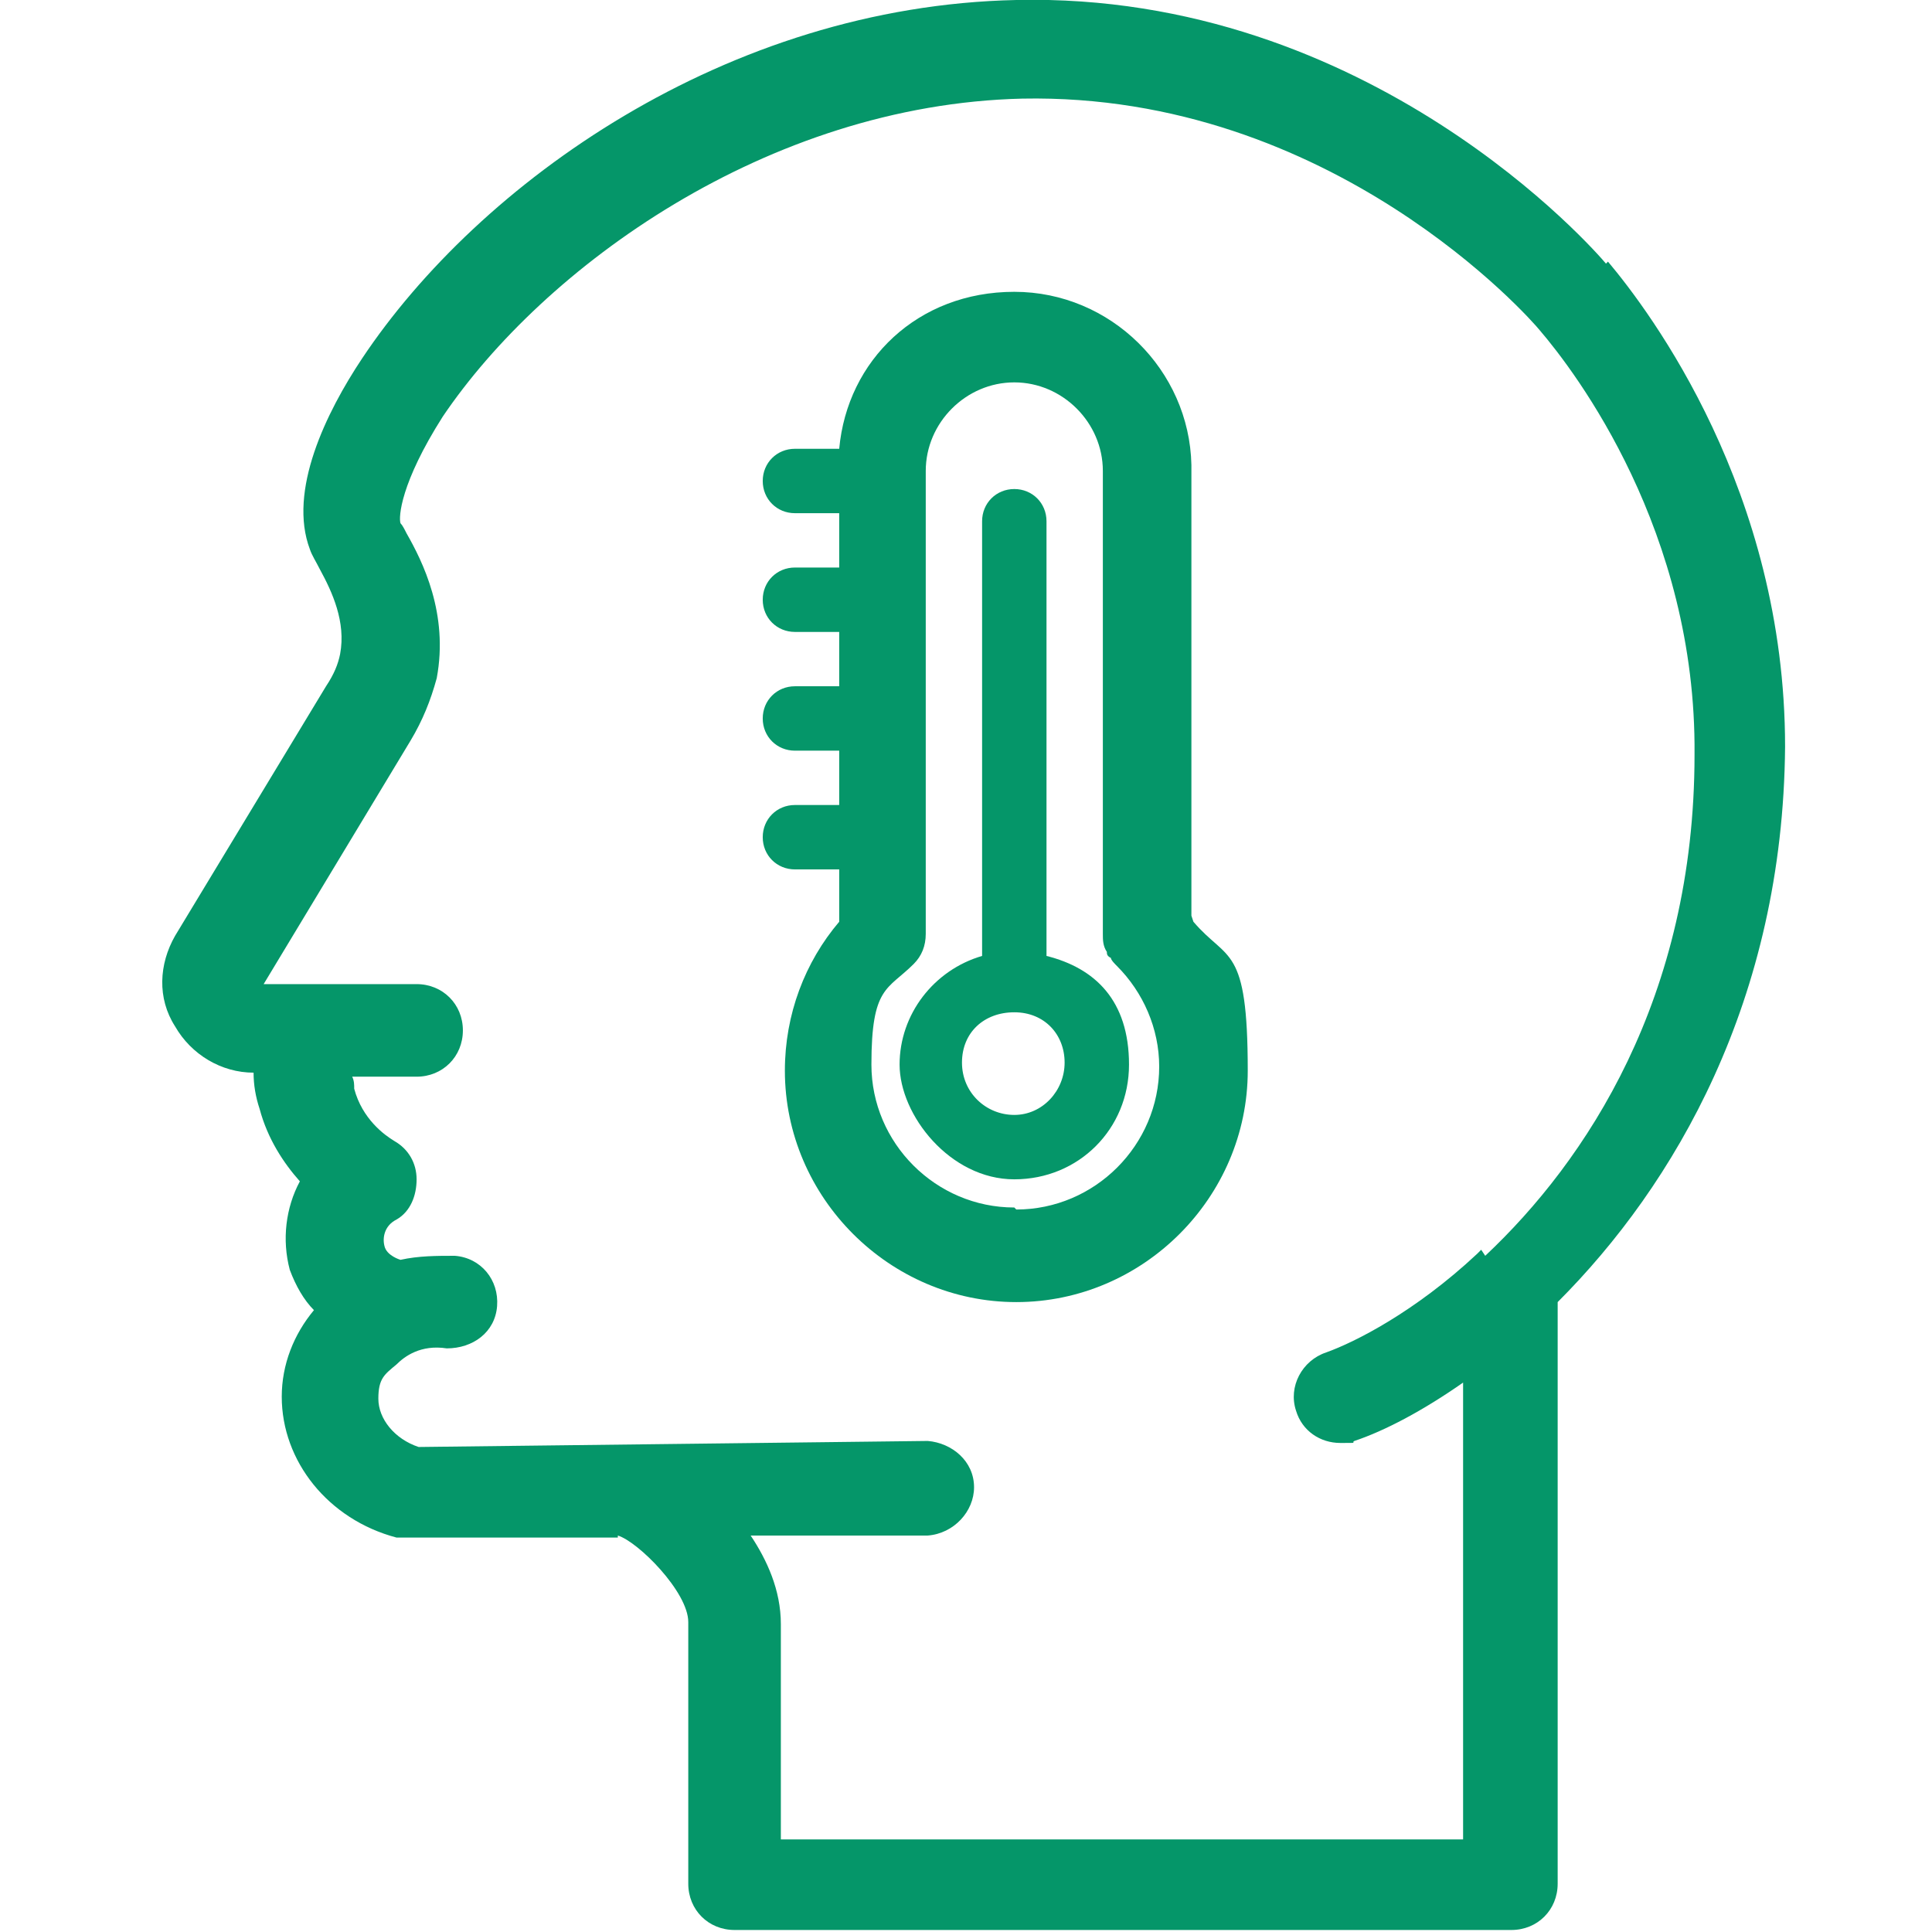 <?xml version="1.0" encoding="UTF-8"?>
<svg id="Capa_1" xmlns="http://www.w3.org/2000/svg" version="1.1" viewBox="0 0 96 96">
  <!-- Generator: Adobe Illustrator 29.1.0, SVG Export Plug-In . SVG Version: 2.1.0 Build 142)  -->
  <defs>
    <style>
      .st0 {
        fill: #059669;
      }
    </style>
  </defs>
  <path class="st0" d="M79.8,13.1c-.5-.6-11.7-13.5-29.3-13.1-14.4.3-26.7,9.1-32.5,17.8-1.8,2.7-3.7,6.6-2.6,9.5.1.3.3.6.5,1,.6,1.1,1.3,2.6,1,4.2-.1.5-.3,1-.7,1.6l-7.5,12.4c-.8,1.4-.9,3.1,0,4.5.8,1.4,2.3,2.3,3.9,2.3,0,.6.1,1.2.3,1.8.4,1.5,1.2,2.7,2,3.6-.7,1.3-.9,2.9-.5,4.4.3.8.7,1.5,1.2,2-1,1.2-1.6,2.7-1.6,4.3,0,3.2,2.3,6.1,5.7,7,.2,0,.4,0,.6,0h10.4c0-.1,0-.1,0-.1,1,.3,3.5,2.8,3.5,4.3v13c0,1.3,1,2.3,2.3,2.3h38.6c1.3,0,2.3-1,2.3-2.3v-28.9c5.8-5.8,11.2-15,11.3-27.6,0-12.7-6.7-21.6-8.8-24.1ZM73.6,62.1s0,0,0,0c0,0-.1.1-.2.2-3.1,2.9-6.1,4.4-7.5,4.9-1.2.4-1.9,1.7-1.5,2.9.3,1,1.2,1.6,2.2,1.6s.5,0,.7-.1c1.5-.5,3.4-1.5,5.4-2.9v22.7h-33.9v-10.7c0-1.7-.7-3.2-1.5-4.4h8.8c1.3-.1,2.3-1.2,2.3-2.4,0-1.3-1.1-2.2-2.3-2.3l-25.3.3c-1.2-.4-2-1.4-2-2.4s.3-1.2.9-1.7c.4-.4,1.2-1,2.5-.8,1.3,0,2.4-.8,2.5-2.1.1-1.3-.8-2.4-2.1-2.5-.9,0-1.8,0-2.7.2,0,0,0,0,0,0,0,0-.7-.2-.8-.7-.1-.4,0-1,.6-1.3.7-.4,1-1.2,1-2,0-.8-.4-1.5-1.1-1.9-.5-.3-1.6-1.1-2-2.6,0-.2,0-.4-.1-.6h3.2c1.3,0,2.3-1,2.3-2.3s-1-2.3-2.3-2.3h-7.6l7.3-12.1c.6-1,1-2,1.3-3.1.6-3.2-.7-5.8-1.5-7.2-.1-.2-.2-.4-.3-.5-.1-.3,0-2,2.1-5.3,5-7.4,16.1-15.5,28.8-15.8,15.4-.3,25.3,11,25.7,11.5,1.8,2.1,7.8,10,7.7,21.1,0,12.1-5.4,20.2-10.4,24.9Z"/>
  <path class="st0" d="M52,47.5v-21.6c0-.9-.7-1.6-1.6-1.6s-1.6.7-1.6,1.6v21.6c-2.4.7-4.1,2.9-4.1,5.4s2.5,5.7,5.7,5.7,5.7-2.5,5.7-5.7-1.7-4.8-4.1-5.4ZM50.4,55.4c-1.4,0-2.6-1.1-2.6-2.6s1.1-2.5,2.6-2.5,2.5,1.1,2.5,2.5-1.1,2.6-2.5,2.6Z"/>
  <path class="st0" d="M59.2,45.5v-22.2c0,0,0-.2,0-.2-.1-4.7-4-8.6-8.8-8.6s-8.3,3.4-8.7,7.8h-2.2c-.9,0-1.6.7-1.6,1.6s.7,1.6,1.6,1.6h2.2v2.7h-2.2c-.9,0-1.6.7-1.6,1.6s.7,1.6,1.6,1.6h2.2v2.7h-2.2c-.9,0-1.6.7-1.6,1.6s.7,1.6,1.6,1.6h2.2v2.7h-2.2c-.9,0-1.6.7-1.6,1.6s.7,1.6,1.6,1.6h2.2v2.6c-1.7,2-2.7,4.6-2.7,7.4,0,6.3,5.2,11.5,11.5,11.5s11.5-5.2,11.5-11.5-1-5.4-2.7-7.4ZM50.4,60c-3.9,0-7.1-3.2-7.1-7.1s.8-3.7,2.1-5t0,0c.4-.4.6-.9.6-1.5v-23c0-2.4,2-4.4,4.4-4.4s4.4,2,4.4,4.4v23c0,.3,0,.6.2.9,0,.1,0,.2.2.3,0,.1.2.3.3.4,0,0,0,0,0,0,1.3,1.3,2.1,3.1,2.1,5,0,3.9-3.2,7.1-7.1,7.1Z"/>
</svg>
